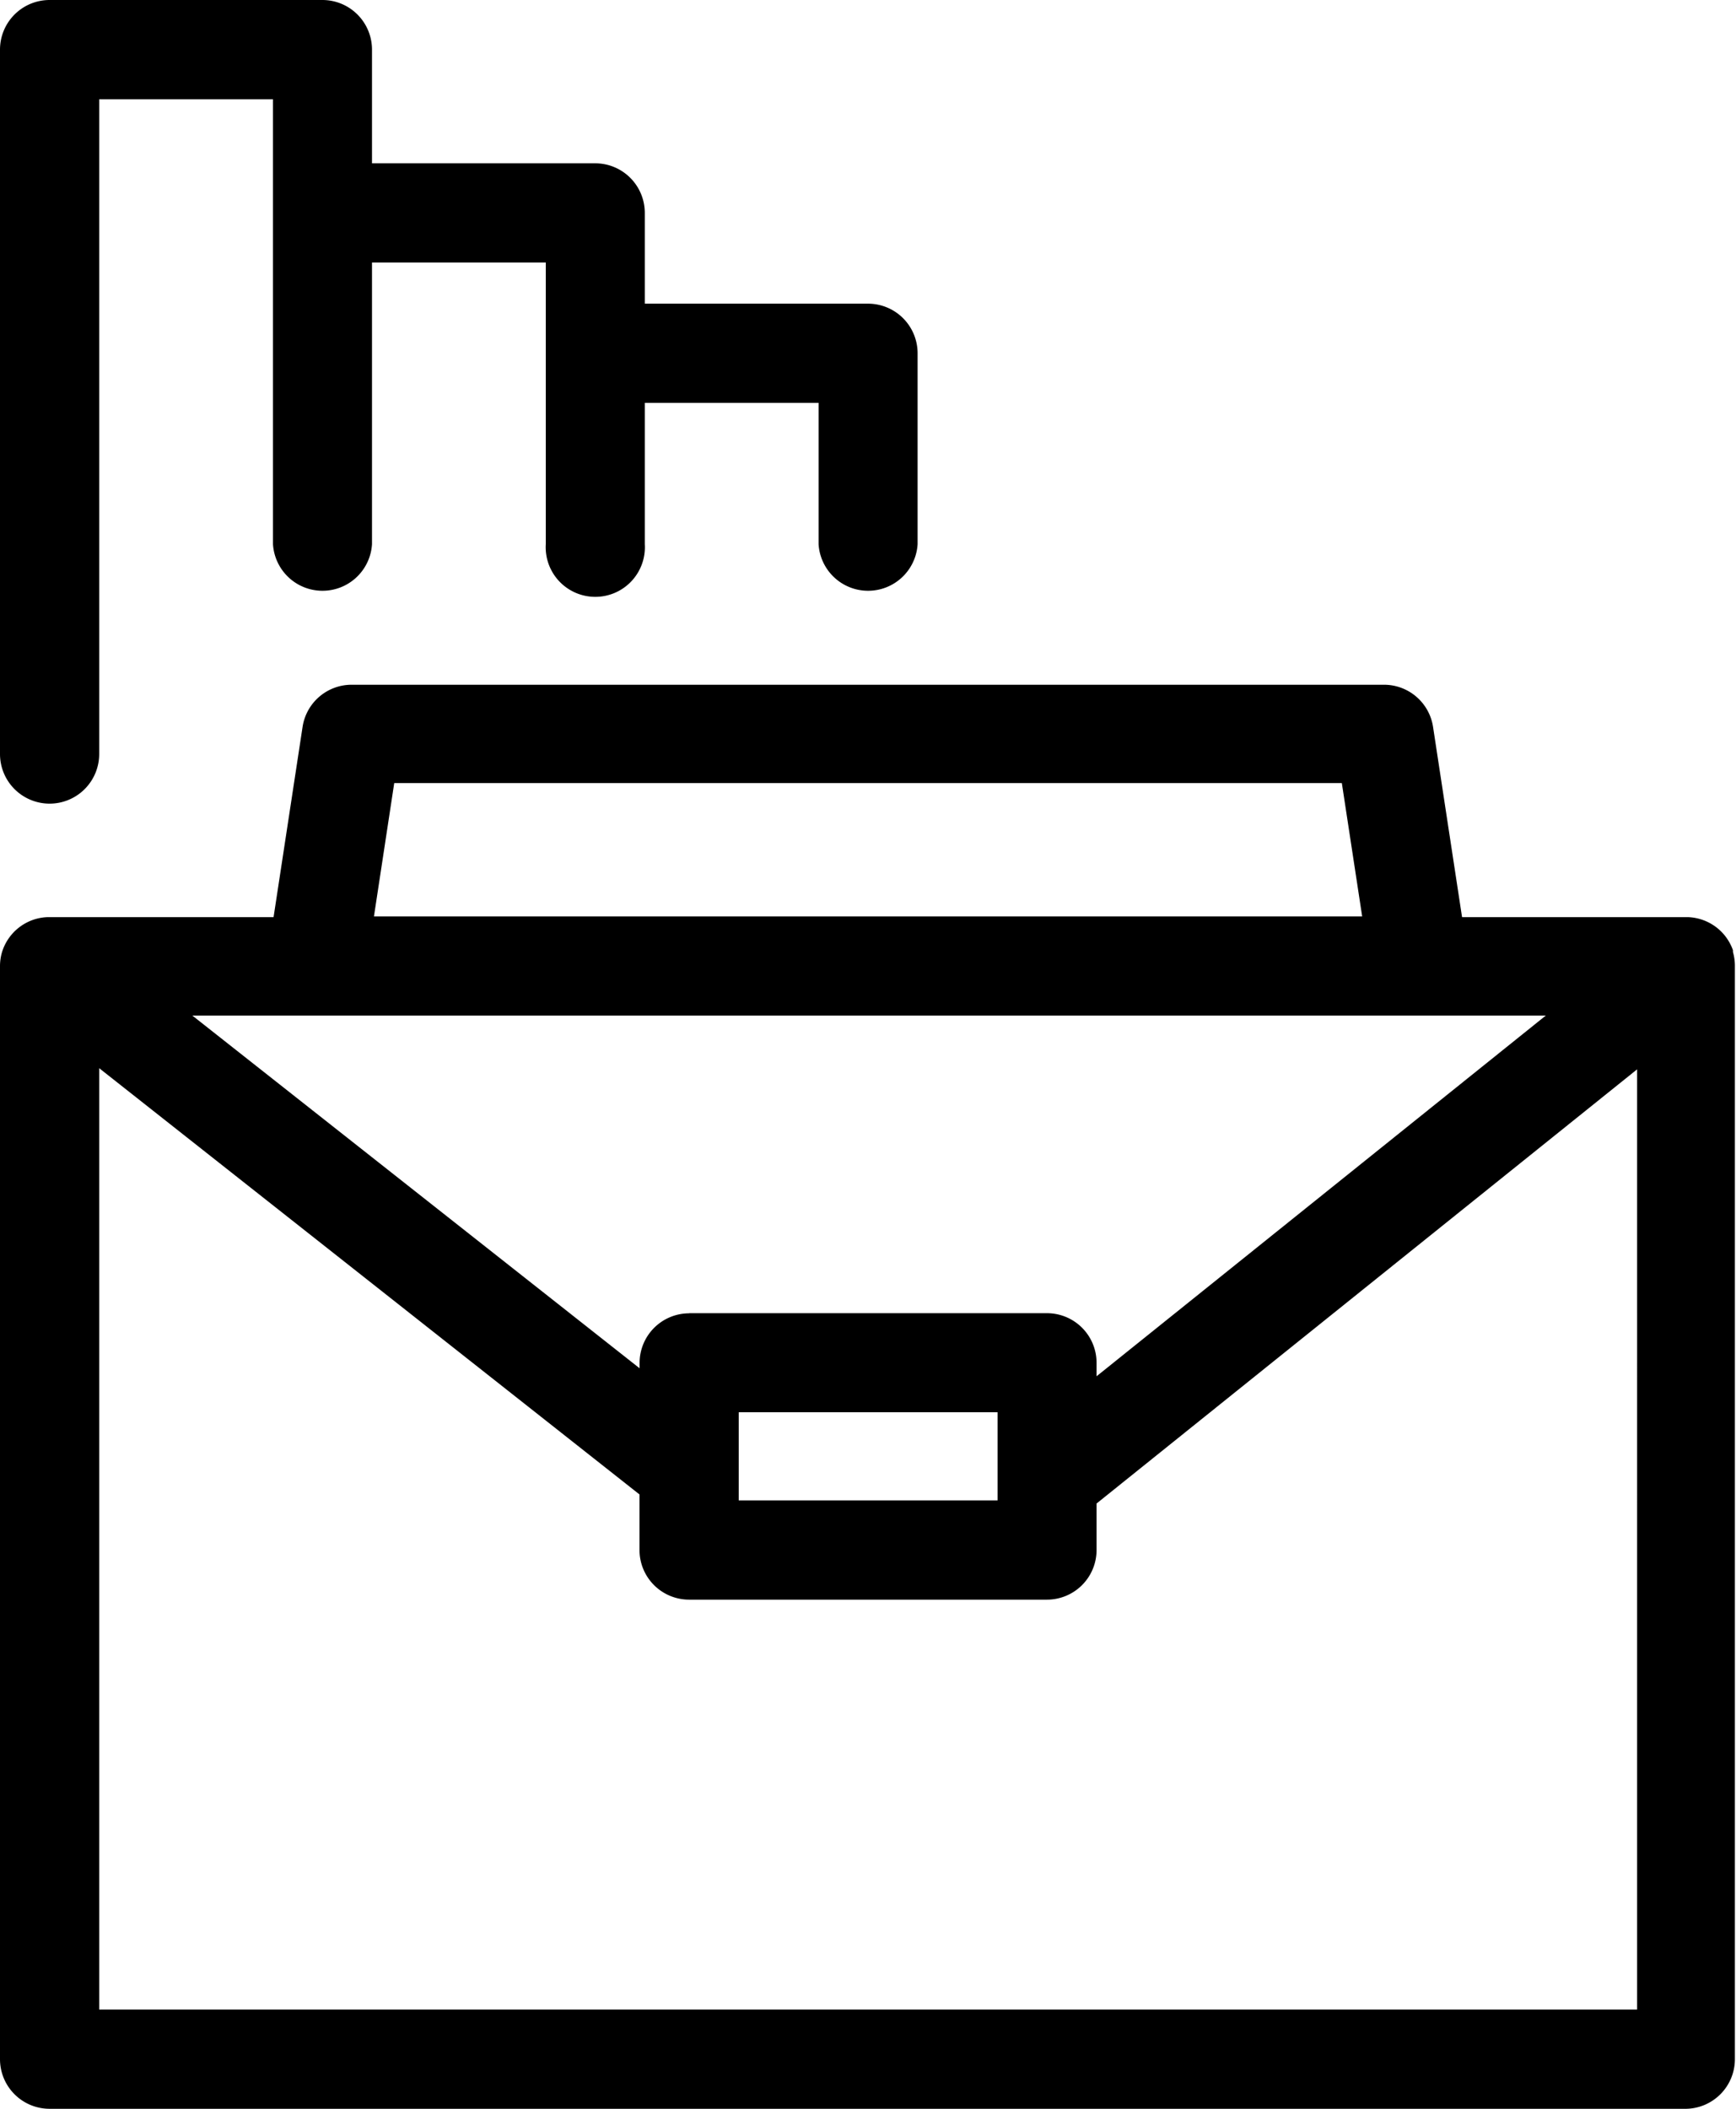 <svg xmlns="http://www.w3.org/2000/svg" width="56" height="68" viewBox="0 0 56 68">
<defs>
    <style>
      .cls-1 {
        fill-rule: evenodd;
      }
    </style>
  </defs>
  <path id="Briefcase" class="cls-1" d="M313.4,994H260.6a1.6,1.6,0,0,1-1.6-1.6V957.165a1.592,1.592,0,0,1,.068-0.473h0a0.023,0.023,0,0,0,0,0s0,0,0,0,0,0,0,0a0,0,0,0,1,0,0h0v0h0a1.6,1.6,0,0,1,.818-0.955,1.582,1.582,0,0,1,.641-0.163c0.027,0,.054,0,0.08,0h7.218l0.936-6.138a1.6,1.6,0,0,1,1.578-1.356h33.309a1.6,1.6,0,0,1,1.579,1.356l0.936,6.138h7.218c0.025,0,.052,0,0.078,0a1.6,1.6,0,0,1,1.143.55,1.621,1.621,0,0,1,.3.517h0s0,0,0,0h0l0,0h0l0,0h0s0,0,0,.005h0l0,0h0s0,0,0,0h0s0,0,0,0h0a0.023,0.023,0,0,0,0,0h0a0.006,0.006,0,0,0,0,0h0a0.006,0.006,0,0,1,0,0,0,0,0,0,1,0,0,0,0,0,0,0,0,0h0a0.008,0.008,0,0,1,0,0,0,0,0,0,1,0,0s0,0,0,0V956.7s0,0,0,0v0h0a0.006,0.006,0,0,1,0,0h0v0h0a1.594,1.594,0,0,1,.062.454V992.4A1.6,1.6,0,0,1,313.4,994ZM262.2,990.8h49.61V960.482l-17.437,14v1.5a1.6,1.6,0,0,1-1.6,1.6H281.229a1.6,1.6,0,0,1-1.6-1.6V974.19L262.2,960.445V990.8h0Zm20.63-16.419h8.35v-2.841h-8.35v2.841h0Zm-1.6-6.036h11.543a1.6,1.6,0,0,1,1.6,1.6v0.434l14.491-11.631H265.205l14.427,11.373v-0.176A1.6,1.6,0,0,1,281.228,968.349Zm-10.167-12.794h31.878l-0.656-4.3H271.717ZM260.6,951.914a1.6,1.6,0,0,1-1.6-1.6V927.6a1.6,1.6,0,0,1,1.6-1.6h8.8a1.6,1.6,0,0,1,1.6,1.6v3.666h7.2a1.6,1.6,0,0,1,1.6,1.6v2.926H287a1.6,1.6,0,0,1,1.6,1.6v6.156a1.6,1.6,0,0,1-3.194,0v-4.558H279.8v4.558a1.6,1.6,0,1,1-3.194,0v-9.082H271v9.082a1.6,1.6,0,0,1-3.194,0V929.2H262.2v21.122A1.6,1.6,0,0,1,260.6,951.914Z" transform="translate(-259 -926)"/>
</svg>
